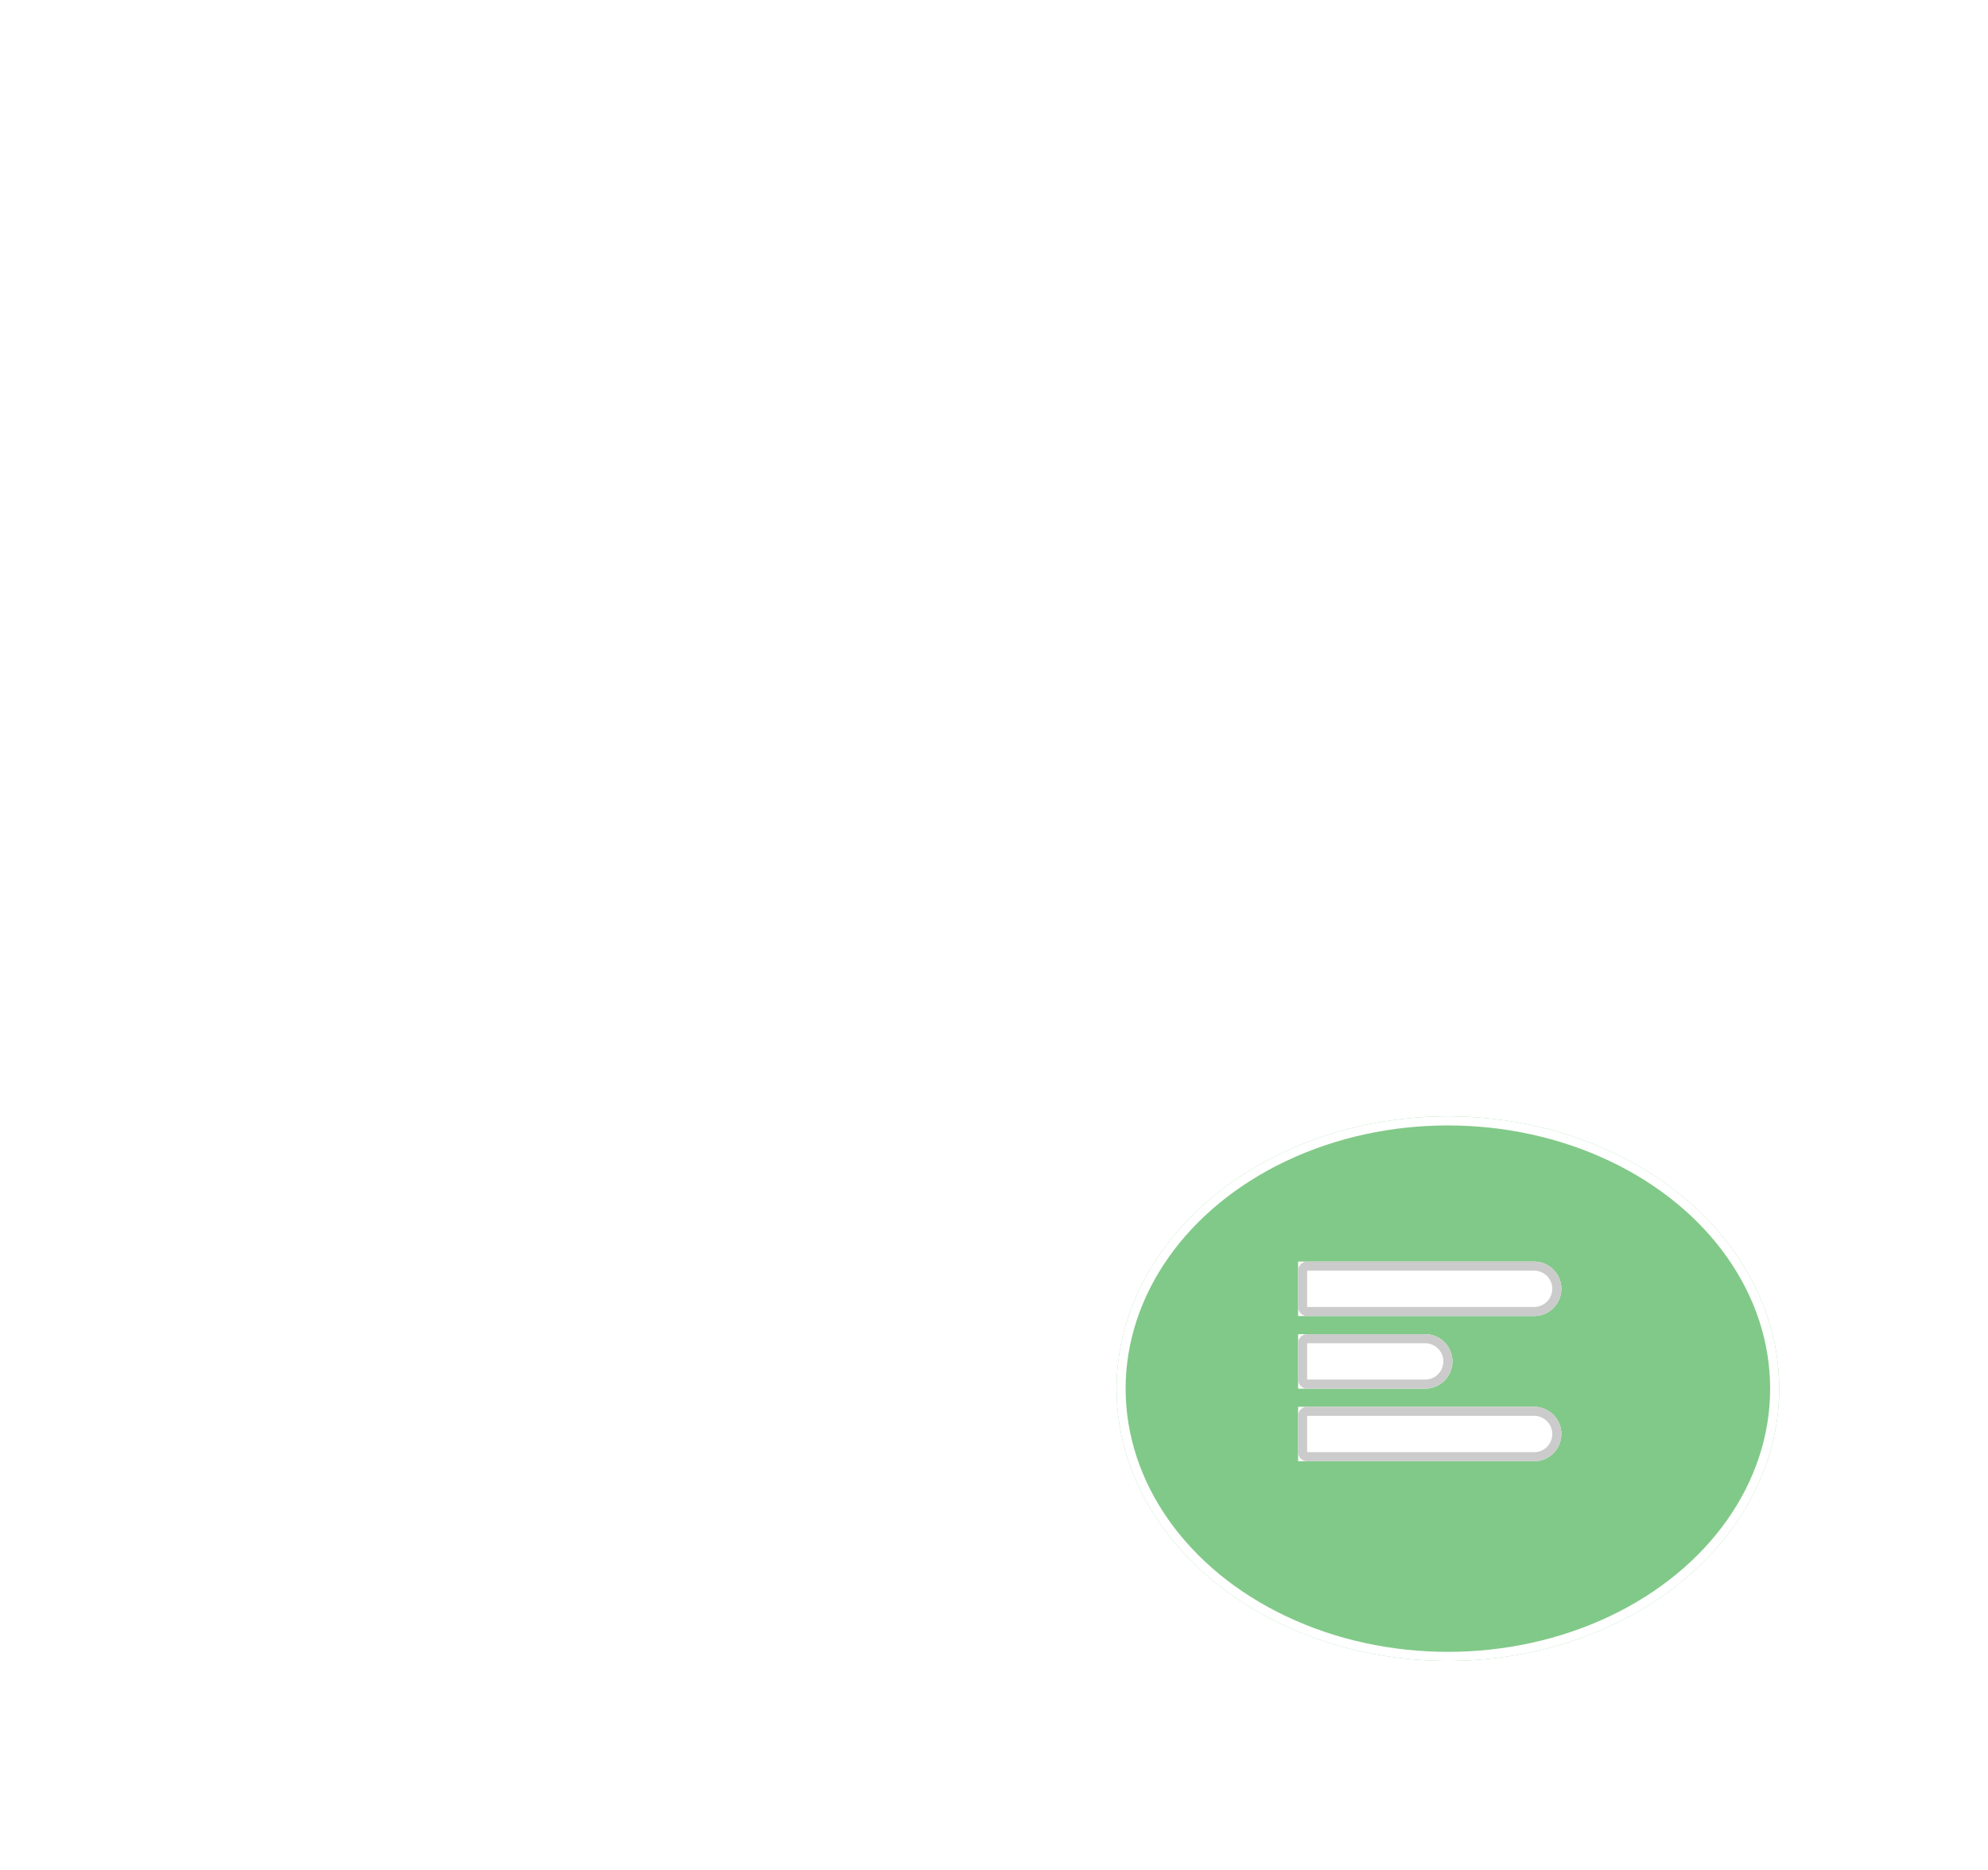 <svg xmlns="http://www.w3.org/2000/svg" xmlns:xlink="http://www.w3.org/1999/xlink" width="219" height="206" viewBox="0 0 219 206"><defs><filter id="a" x="0" y="0" width="319" height="306" filterUnits="userSpaceOnUse"><feOffset dx="2" dy="3" input="SourceAlpha"/><feGaussianBlur stdDeviation="41" result="b"/><feFlood flood-color="#96cb9b" flood-opacity="0.502"/><feComposite operator="in" in2="b"/><feComposite in="SourceGraphic"/></filter></defs><g transform="translate(129.401 110.5)"><g transform="matrix(1, 0, 0, 1, -129.4, -110.5)" filter="url(#a)"><g transform="translate(121 120)" fill="#81c988" stroke="#fff" stroke-width="1"><ellipse cx="36.5" cy="30" rx="36.5" ry="30" stroke="none"/><ellipse cx="36.5" cy="30" rx="36" ry="29.5" fill="none"/></g></g><g transform="translate(13.599 28.5)" fill="#fff" stroke="#cbcbcb" stroke-width="1"><path d="M0,0H26a3,3,0,0,1,3,3V3a3,3,0,0,1-3,3H0A0,0,0,0,1,0,6V0A0,0,0,0,1,0,0Z" stroke="none"/><path d="M1,.5H26A2.5,2.5,0,0,1,28.5,3V3A2.5,2.5,0,0,1,26,5.5H1A.5.5,0,0,1,.5,5V1A.5.5,0,0,1,1,.5Z" fill="none"/></g><g transform="translate(13.599 36.5)" fill="#fff" stroke="#cbcbcb" stroke-width="1"><path d="M0,0H14a3,3,0,0,1,3,3V3a3,3,0,0,1-3,3H0A0,0,0,0,1,0,6V0A0,0,0,0,1,0,0Z" stroke="none"/><path d="M1,.5H14A2.5,2.5,0,0,1,16.5,3V3A2.5,2.5,0,0,1,14,5.5H1A.5.5,0,0,1,.5,5V1A.5.5,0,0,1,1,.5Z" fill="none"/></g><g transform="translate(13.599 44.5)" fill="#fff" stroke="#cbcbcb" stroke-width="1"><path d="M0,0H26a3,3,0,0,1,3,3V3a3,3,0,0,1-3,3H0A0,0,0,0,1,0,6V0A0,0,0,0,1,0,0Z" stroke="none"/><path d="M1,.5H26A2.5,2.5,0,0,1,28.5,3V3A2.5,2.5,0,0,1,26,5.5H1A.5.5,0,0,1,.5,5V1A.5.5,0,0,1,1,.5Z" fill="none"/></g></g></svg>